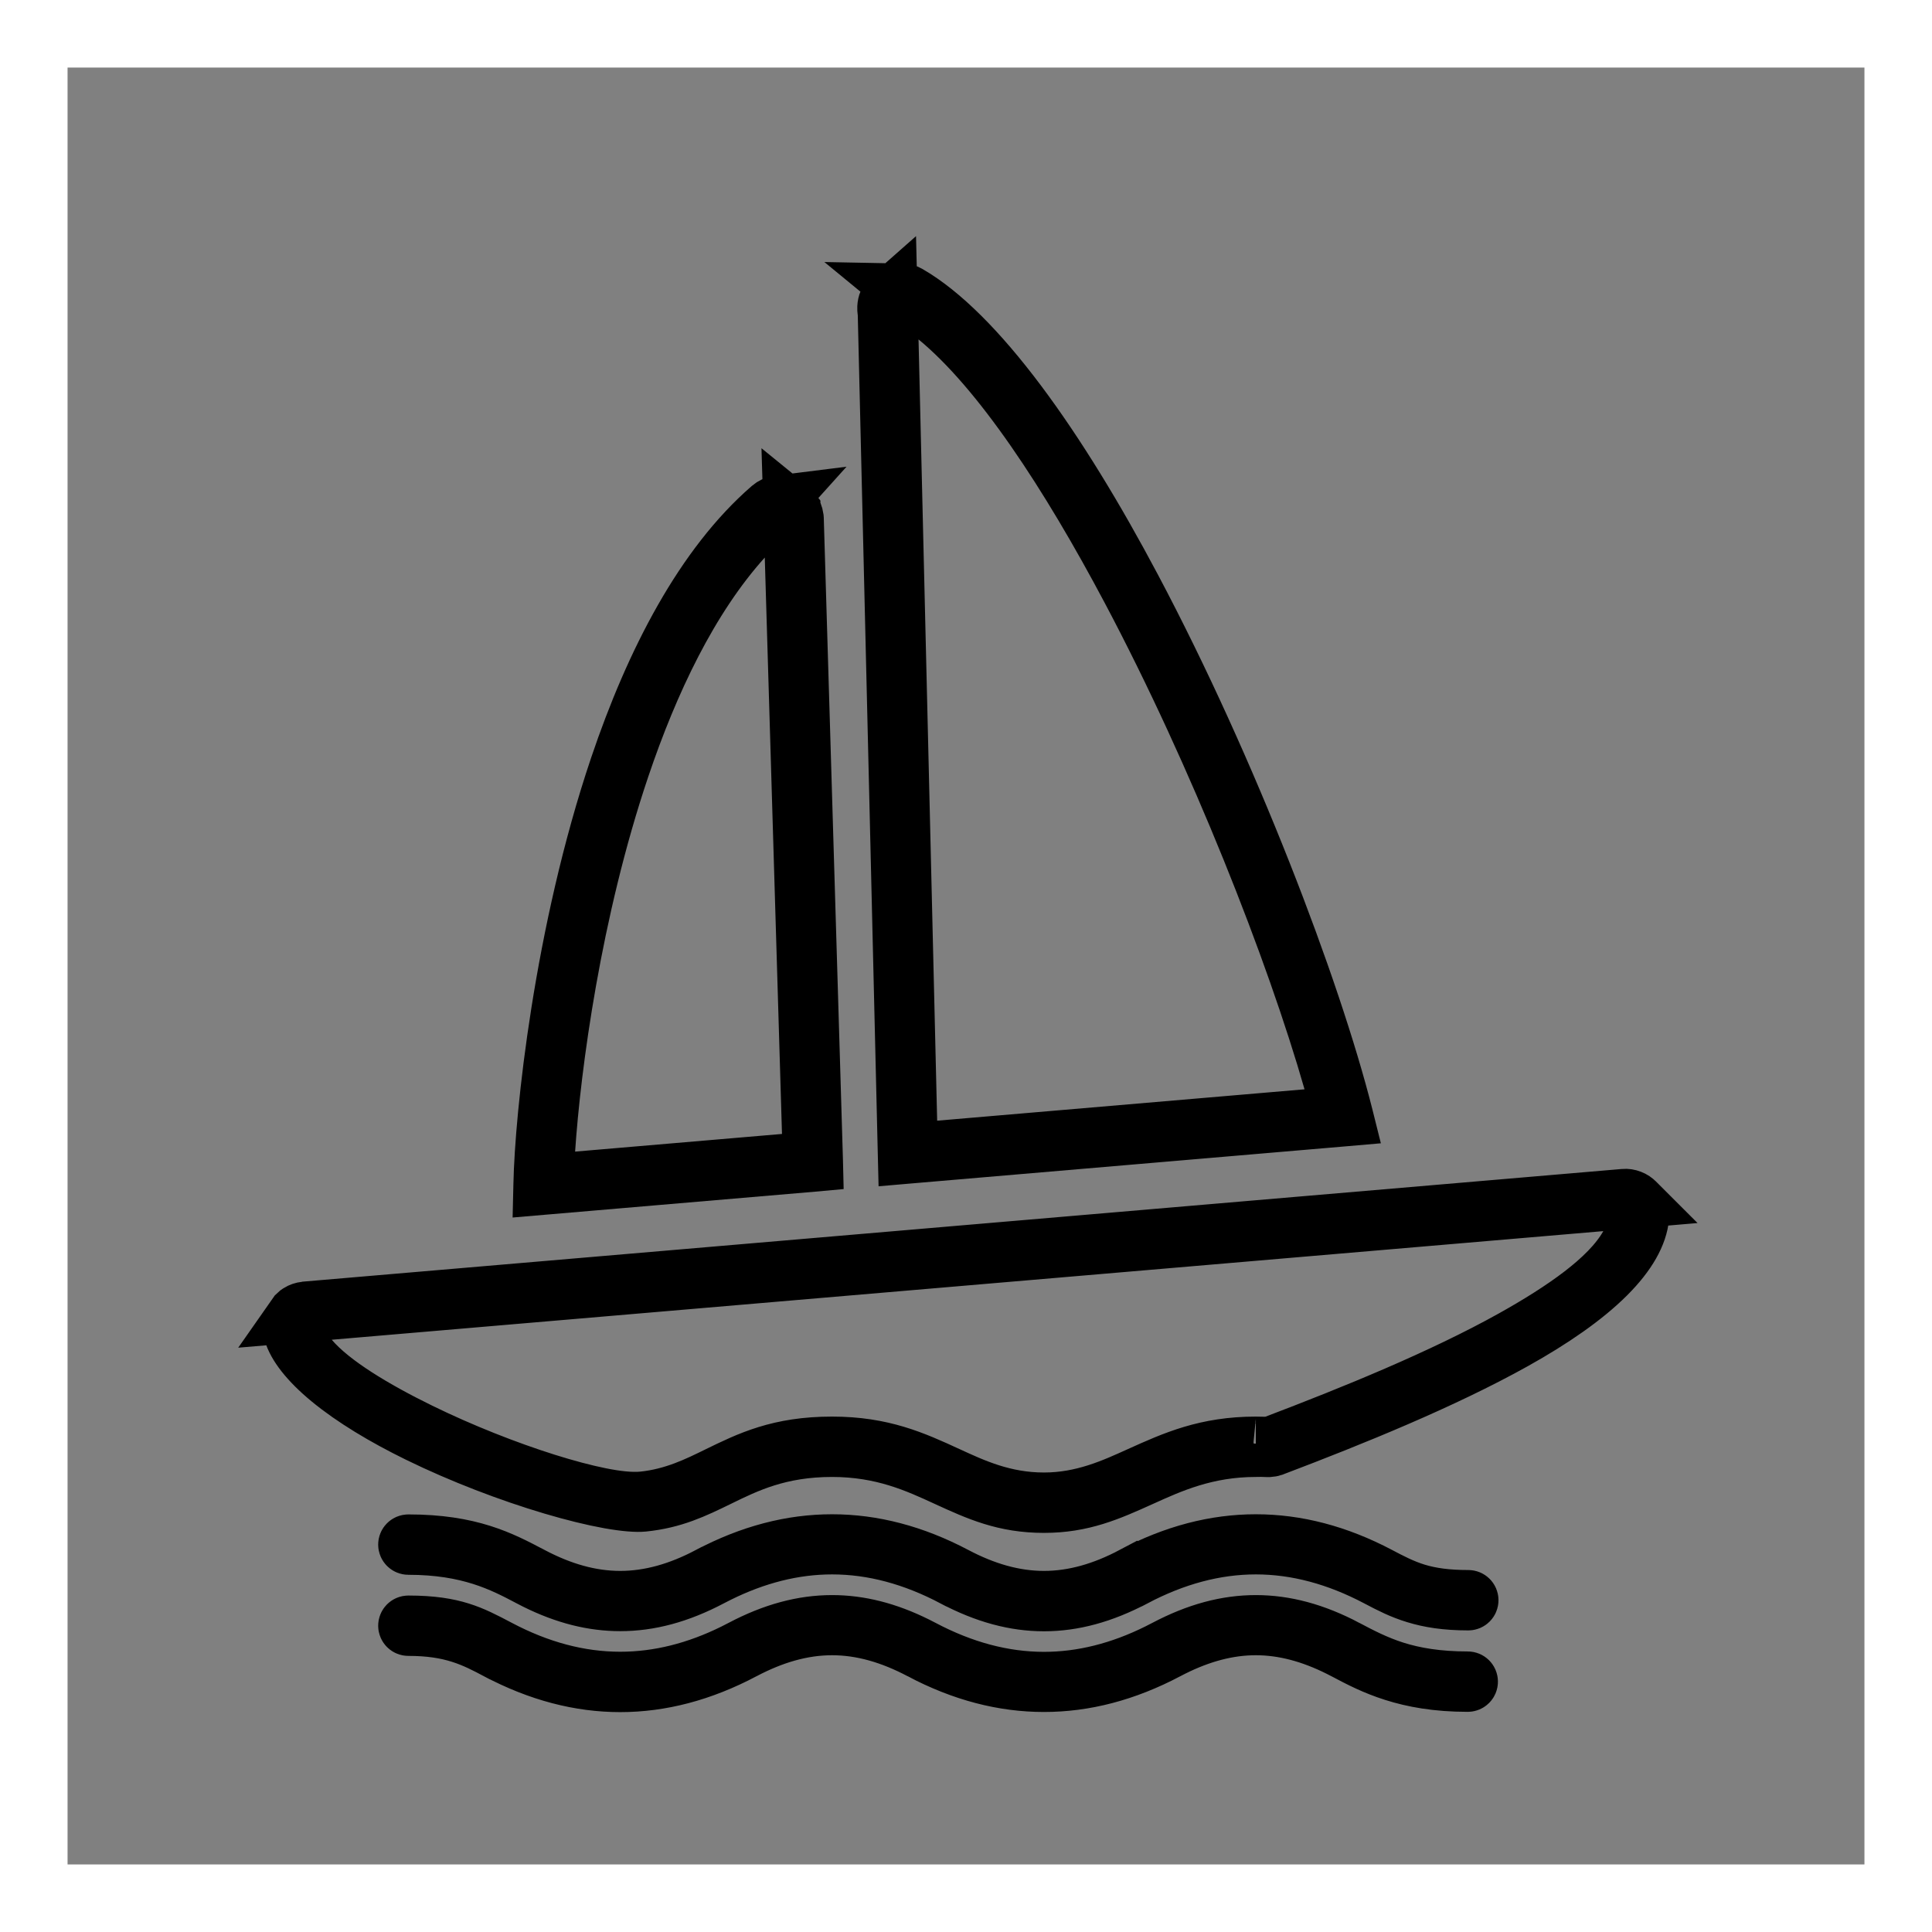 <svg width="143" height="143" viewBox="0 0 143 143" fill="none" xmlns="http://www.w3.org/2000/svg">
<rect x="0" y="0" width="143" height="143" fill="#808080" stroke="none"/>
<g clip-path="url(#clip0_311_315)">
<path d="M121.547 90.084C121.415 91.388 120.634 92.851 119.014 94.468C117.346 96.132 114.967 97.78 112.099 99.379C106.836 102.312 100.181 105.015 94.283 107.254L94.28 107.255C94.249 107.267 94.213 107.279 94.175 107.289L94.051 107.315C94.018 107.321 93.983 107.325 93.945 107.327L93.827 107.329C93.652 107.322 93.502 107.317 93.387 107.314H93.382C93.349 107.314 93.29 107.314 93.228 107.315C93.188 107.317 93.157 107.318 93.143 107.319C93.145 107.319 93.15 107.319 93.153 107.318C93.174 107.317 93.178 107.318 93.144 107.318C93.112 107.319 93.054 107.319 92.954 107.319C89.284 107.319 86.677 108.515 84.505 109.497C82.093 110.588 80.124 111.459 77.272 111.459C74.33 111.459 72.375 110.578 69.995 109.484C67.861 108.503 65.316 107.319 61.589 107.319C57.693 107.319 55.288 108.503 53.267 109.491C51.397 110.405 49.87 111.139 47.614 111.369C47.152 111.416 46.303 111.365 45.066 111.144C43.869 110.929 42.434 110.578 40.862 110.112C37.718 109.18 34.124 107.813 30.921 106.245C28.366 104.994 26.073 103.612 24.359 102.203C22.684 100.826 21.796 99.613 21.515 98.668L23.029 100.455C23.864 101.44 25.097 102.384 26.441 103.25C27.814 104.134 29.426 105.013 31.117 105.841C34.204 107.352 37.56 108.668 40.458 109.581C41.907 110.037 43.268 110.4 44.441 110.636C45.562 110.861 46.686 111.006 47.583 110.915C49.837 110.685 51.588 109.811 53.068 109.087C55.435 107.93 57.651 106.851 61.589 106.851C65.325 106.851 67.656 107.91 70.176 109.068V109.069C72.084 109.946 74.306 110.99 77.272 110.99C80.14 110.99 82.393 109.945 84.319 109.074C86.886 107.914 89.265 106.851 92.954 106.851C92.978 106.851 92.971 106.85 92.952 106.85C92.959 106.85 92.968 106.851 92.977 106.852C93.049 106.855 93.155 106.857 93.383 106.861V106.862L93.6 106.867L93.989 106.876L94.353 106.737C100.069 104.563 106.668 101.885 111.882 98.98C113.805 97.908 115.57 96.805 117.014 95.696C118.424 94.613 119.681 93.41 120.415 92.103L121.547 90.084ZM120.221 88.516C120.378 88.502 120.556 88.525 120.741 88.597C120.911 88.662 121.063 88.764 121.189 88.897H121.19C121.192 88.898 121.192 88.899 121.193 88.9L118.5 89.131L24.386 97.17L21.68 97.4C21.757 97.288 21.847 97.193 21.943 97.116L22.05 97.041C22.206 96.943 22.383 96.882 22.573 96.863L22.799 96.841L22.812 96.836L120.214 88.517L120.221 88.516Z" fill="black" stroke="black" stroke-width="4"/>
<path d="M55.12 39.93C51.148 44.339 48.227 50.51 46.086 56.852C42.511 67.447 40.989 78.889 40.572 85.105L40.416 87.43L42.738 87.231L58.05 85.924L59.935 85.763L59.879 83.871L58.605 41.208L58.492 37.457C58.58 37.528 58.659 37.61 58.724 37.7V37.701C58.847 37.872 58.934 38.082 58.967 38.315L58.974 38.403L60.395 85.975L60.4 86.189L60.182 86.209L40.239 87.913L39.994 87.934L40 87.677C40.102 82.594 41.507 68.998 45.651 56.717C48.296 48.88 51.985 41.788 56.961 37.477C57.136 37.325 57.343 37.232 57.56 37.196L57.562 37.197C57.568 37.196 57.575 37.195 57.582 37.194L55.12 39.93ZM66.708 21.483C66.896 21.486 67.09 21.533 67.278 21.642C69.778 23.084 72.558 25.878 75.456 29.746C78.329 33.581 81.209 38.323 83.947 43.486C91.098 56.968 97.261 73.178 99.633 82.573L99.698 82.833L99.42 82.857L67.21 85.609L66.977 85.629L66.971 85.381L65.489 23.281L65.486 23.154L65.467 23.028L65.452 22.869C65.446 22.71 65.467 22.551 65.513 22.401C65.59 22.147 65.729 21.933 65.905 21.78L65.987 25.171L67.366 82.997L67.417 85.123L69.536 84.942L96.727 82.62L99.147 82.413L98.48 80.077C95.726 70.454 90.044 55.96 83.536 43.69C79.012 35.159 73.995 27.474 69.257 23.578L66.708 21.483Z" fill="#212121" stroke="black" stroke-width="4"/>
<path d="M92.954 120.063C95.128 120.064 97.326 120.644 99.695 121.894V121.895C100.659 122.404 101.852 123.039 103.262 123.486C104.695 123.941 106.413 124.235 108.638 124.235C108.767 124.235 108.872 124.34 108.872 124.47C108.872 124.599 108.767 124.704 108.638 124.704C106.325 124.704 104.57 124.374 103.128 123.916C101.671 123.453 100.607 122.895 99.486 122.303L99.485 122.302L99.077 122.093C97.038 121.077 95.014 120.515 92.954 120.515C90.894 120.514 88.87 121.075 86.83 122.093L86.422 122.303C83.339 123.932 80.297 124.715 77.272 124.715C74.246 124.715 71.203 123.931 68.119 122.303V122.302C65.942 121.152 63.786 120.515 61.589 120.515C59.391 120.515 57.235 121.153 55.059 122.302L55.058 122.303C51.961 123.938 48.919 124.725 45.907 124.725C42.896 124.725 39.854 123.938 36.759 122.303H36.758C35.979 121.892 35.113 121.429 34.06 121.096C32.978 120.753 31.77 120.564 30.226 120.564C30.096 120.564 29.991 120.459 29.991 120.33C29.991 120.201 30.096 120.096 30.226 120.096C31.974 120.096 33.151 120.299 34.097 120.595C35.067 120.898 35.874 121.317 36.966 121.894C39.898 123.443 42.885 124.256 45.907 124.256C48.741 124.256 51.543 123.542 54.299 122.176L54.849 121.895C57.217 120.645 59.415 120.064 61.589 120.063C63.627 120.063 65.686 120.574 67.887 121.668L68.329 121.895C71.27 123.448 74.257 124.264 77.272 124.264C80.097 124.264 82.899 123.547 85.661 122.177L86.213 121.895C88.582 120.644 90.779 120.063 92.954 120.063ZM92.954 114.081C95.978 114.081 99.019 114.865 102.106 116.493C102.933 116.93 103.853 117.414 104.872 117.725C105.918 118.043 107.116 118.208 108.679 118.208C108.808 118.208 108.913 118.313 108.913 118.442C108.913 118.572 108.808 118.677 108.679 118.677C106.988 118.677 105.777 118.471 104.747 118.157C103.703 117.839 102.91 117.437 101.896 116.901H101.896C98.953 115.349 95.967 114.532 92.954 114.532C89.941 114.532 86.956 115.349 84.013 116.901H84.012C81.63 118.159 79.433 118.742 77.272 118.742C75.11 118.742 72.913 118.16 70.531 116.901H70.53C67.588 115.35 64.603 114.532 61.59 114.532C58.765 114.532 55.964 115.25 53.2 116.62L52.648 116.902C50.28 118.152 48.082 118.733 45.907 118.733C43.877 118.733 41.819 118.228 39.611 117.13L39.168 116.902L39.164 116.9L39.148 116.892L39.145 116.89L39.125 116.879C37.15 115.837 34.685 114.561 30.226 114.561C30.096 114.56 29.991 114.456 29.991 114.326C29.991 114.197 30.096 114.092 30.226 114.092C34.817 114.092 37.126 115.306 39.335 116.472L39.352 116.48L39.371 116.49C39.377 116.493 39.38 116.495 39.381 116.495L39.394 116.502C41.556 117.642 43.708 118.273 45.907 118.273C48.1 118.273 50.256 117.647 52.438 116.495H52.44C55.525 114.865 58.565 114.081 61.589 114.081C64.612 114.081 67.654 114.865 70.741 116.493C72.911 117.639 75.066 118.273 77.272 118.273C79.477 118.273 81.632 117.639 83.801 116.493L83.802 116.494C86.889 114.865 89.93 114.081 92.954 114.081Z" fill="#212121" stroke="black" stroke-width="4"/>
</g>
<rect x="2.5" y="2.5" width="138" height="138" stroke="white" stroke-width="5"/>
<defs>
<clipPath id="clip0_311_315">
<rect width="143" height="143" fill="white"/>
</clipPath>
</defs>
</svg>
